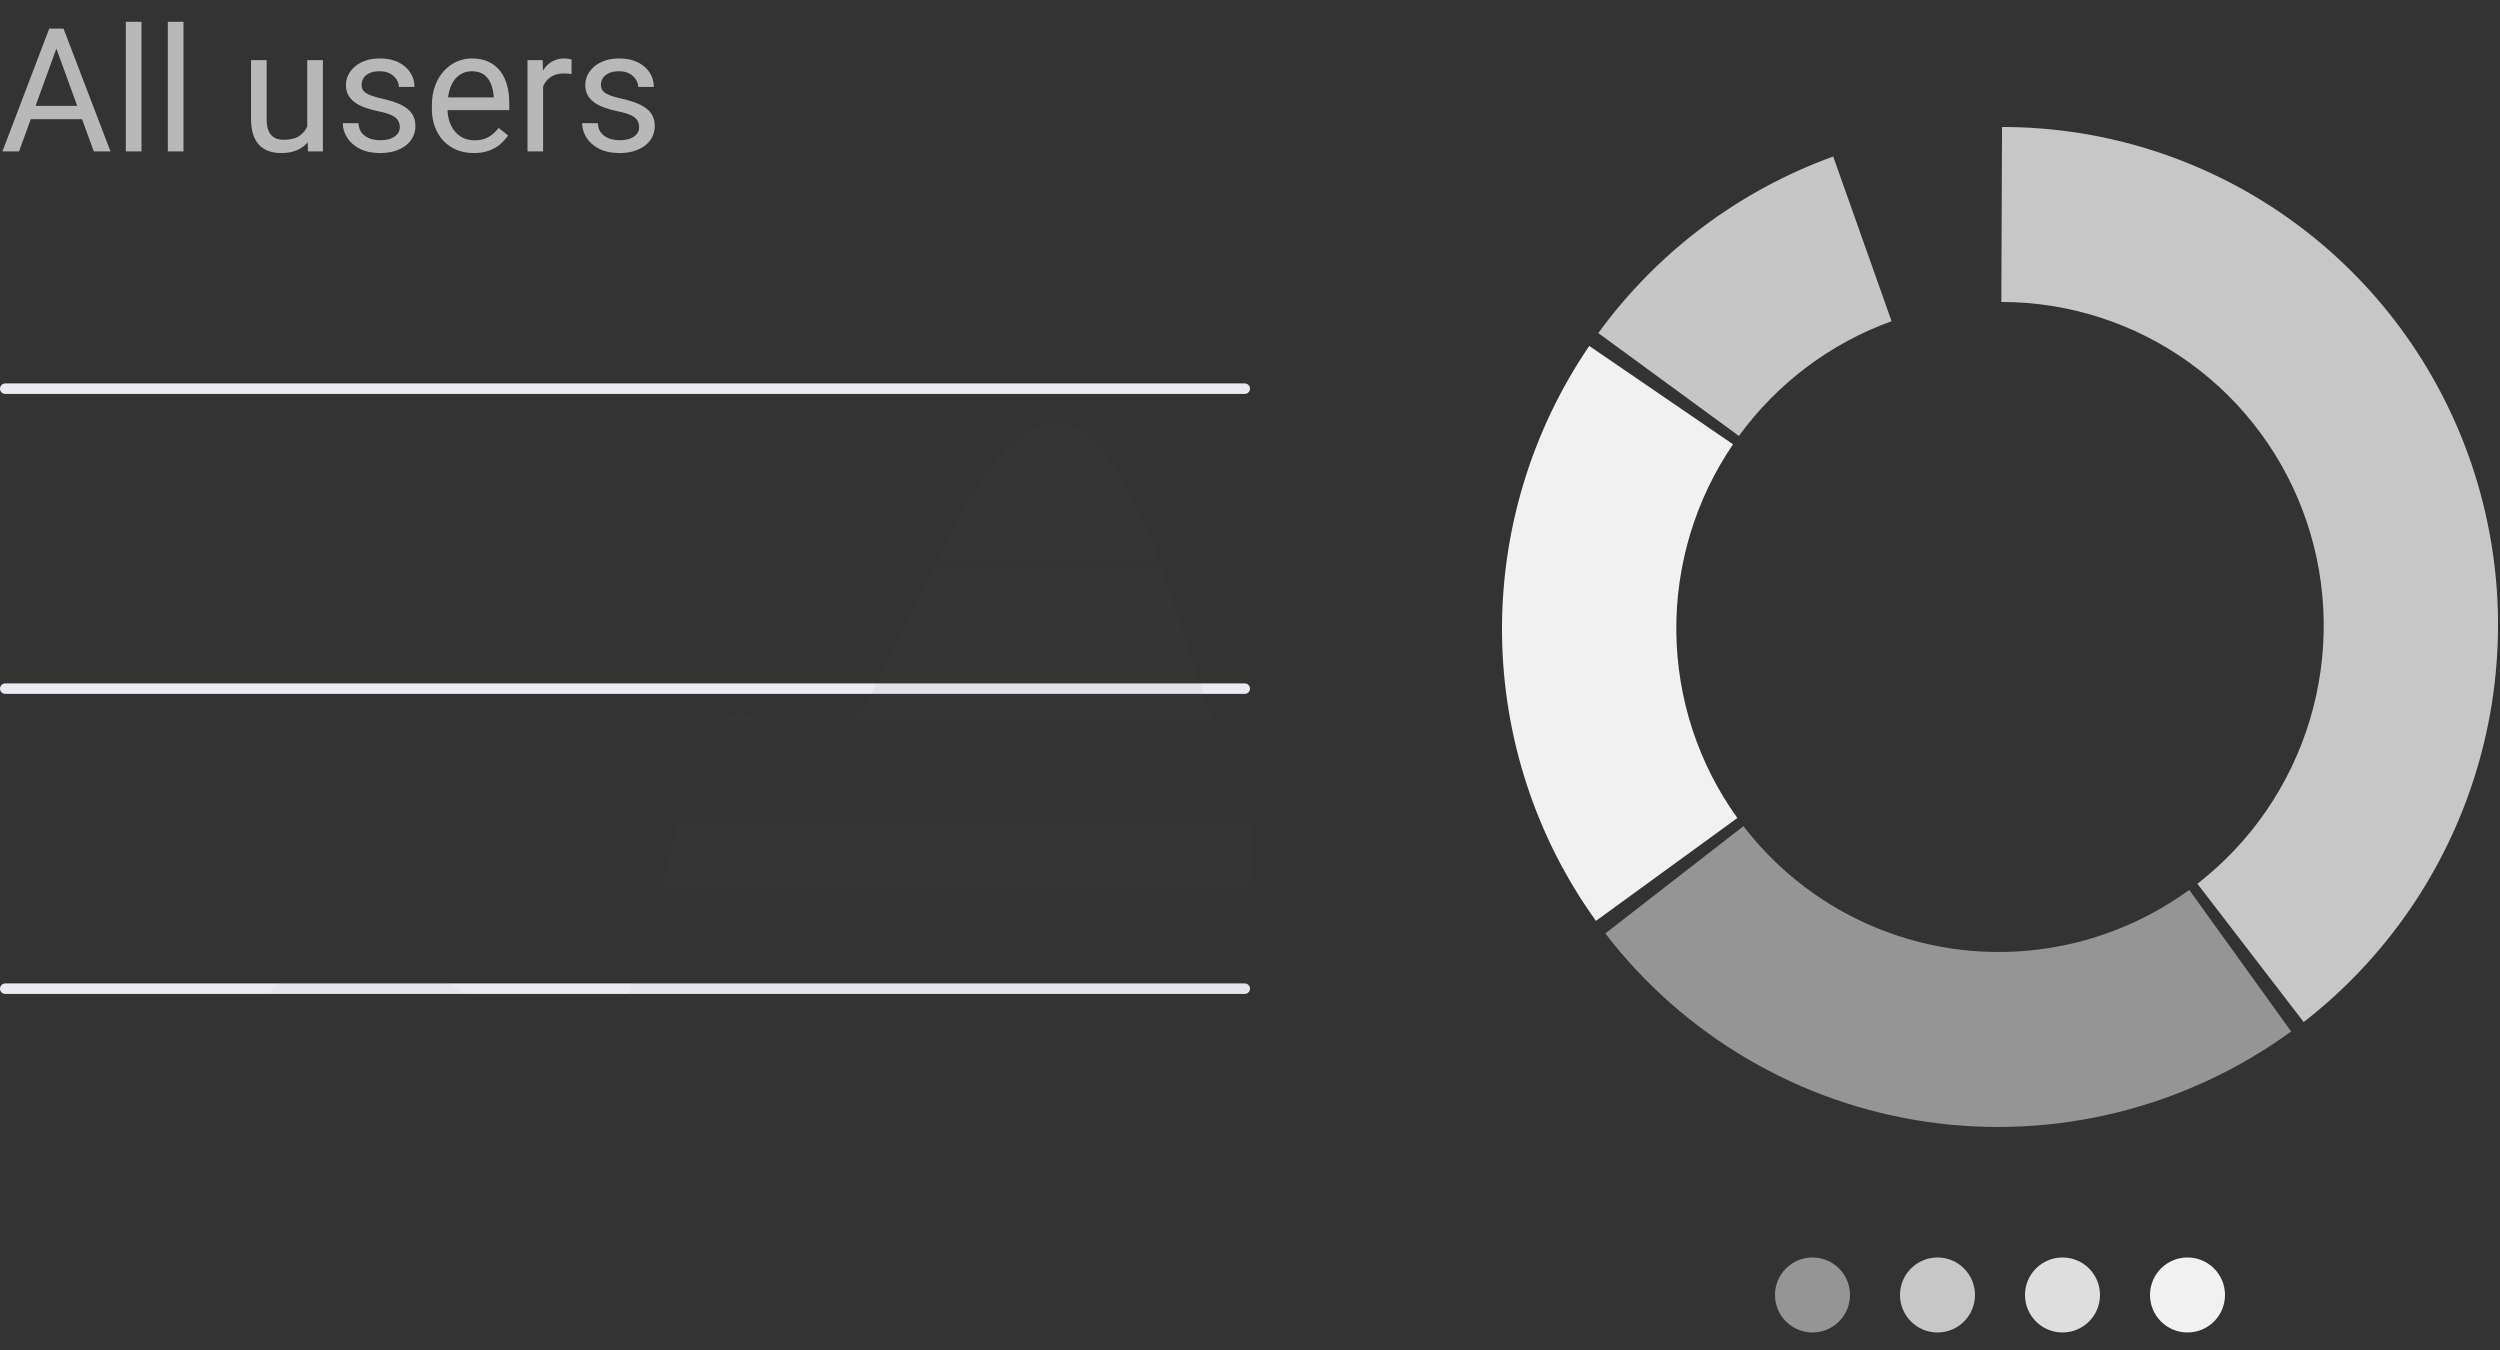 <svg width="100" height="54" viewBox="0 0 100 54" fill="none" xmlns="http://www.w3.org/2000/svg">
<rect x="0" y="0" width="100" height="54" fill="#333333" stroke="none"/>
<path d="M63.932 13.323C66.292 10.08 69.566 7.62 73.328 6.261L75.663 12.848C73.218 13.73 71.09 15.33 69.556 17.438L63.932 13.323Z" fill="#C6C6C6"/>
<path d="M63.838 36.835C61.441 33.505 60.13 29.509 60.081 25.393C60.034 21.277 61.252 17.242 63.57 13.837L69.321 17.772C67.814 19.985 67.022 22.608 67.053 25.283C67.084 27.959 67.937 30.556 69.495 32.72L63.838 36.835Z" fill="#F1F1F1"/>
<path d="M91.646 41.259C87.447 44.313 82.236 45.611 77.116 44.88C71.996 44.148 67.368 41.443 64.212 37.338L69.738 33.047C71.789 35.716 74.797 37.474 78.126 37.95C81.454 38.425 84.841 37.581 87.57 35.596L91.646 41.259Z" fill="#959595"/>
<path d="M80.081 5.079C84.234 5.079 88.278 6.382 91.648 8.807C95.017 11.231 97.543 14.656 98.873 18.601C100.203 22.546 100.269 26.814 99.063 30.81C97.857 34.805 95.439 38.326 92.147 40.882L87.896 35.351C90.036 33.69 91.608 31.401 92.391 28.804C93.175 26.207 93.132 23.433 92.268 20.868C91.404 18.304 89.761 16.078 87.571 14.502C85.381 12.926 82.752 12.079 80.053 12.079L80.081 5.079Z" fill="#C7C7C7"/>
<circle cx="72.5" cy="51.799" r="1.5" fill="#959595"/>
<circle cx="77.5" cy="51.799" r="1.5" fill="#C7C7C7"/>
<circle cx="82.5" cy="51.799" r="1.5" fill="#DEDEDE"/>
<circle cx="87.5" cy="51.799" r="1.5" fill="#F1F1F1"/>
<line x1="0.21" y1="39.547" x2="49.79" y2="39.547" stroke="#ECE9F1" stroke-width="0.42" stroke-linecap="round"/>
<line x1="0.21" y1="27.546" x2="49.79" y2="27.546" stroke="#ECE9F1" stroke-width="0.42" stroke-linecap="round"/>
<line x1="0.21" y1="15.547" x2="49.79" y2="15.547" stroke="#ECE9F1" stroke-width="0.42" stroke-linecap="round"/>
<path opacity="0.08" d="M22.796 42.044C19.101 40.94 17.483 37.977 13.983 37.554C10.364 37.117 7.554 48.293 0 49.362V51.757H50V37.308V31.246C47.991 30.829 46.101 15.911 41.742 17.015C37.382 18.12 34.174 34.923 30.701 29.511C27.228 24.1 26.49 43.149 22.796 42.044Z" fill="url(#paint0_linear_435_1677)"/>
<path d="M2.388 1.578L0.762 6.055H0.098L1.97 1.143H2.398L2.388 1.578ZM3.751 6.055L2.122 1.578L2.112 1.143H2.54L4.419 6.055H3.751ZM3.667 4.236V4.769H0.907V4.236H3.667ZM5.66 0.873V6.055H5.033V0.873H5.66ZM7.34 0.873V6.055H6.713V0.873H7.34ZM12.289 5.211V2.405H12.916V6.055H12.319L12.289 5.211ZM12.407 4.442L12.667 4.436C12.667 4.678 12.641 4.903 12.589 5.11C12.54 5.315 12.459 5.492 12.346 5.643C12.234 5.794 12.087 5.912 11.904 5.997C11.722 6.081 11.501 6.122 11.24 6.122C11.062 6.122 10.899 6.096 10.751 6.045C10.605 5.993 10.479 5.913 10.373 5.805C10.267 5.697 10.185 5.557 10.127 5.383C10.07 5.21 10.042 5.002 10.042 4.759V2.405H10.666V4.766C10.666 4.93 10.684 5.066 10.72 5.174C10.759 5.28 10.809 5.364 10.872 5.427C10.937 5.488 11.009 5.531 11.088 5.555C11.169 5.58 11.252 5.593 11.338 5.593C11.603 5.593 11.813 5.542 11.969 5.441C12.124 5.337 12.235 5.199 12.303 5.026C12.372 4.85 12.407 4.656 12.407 4.442ZM15.993 5.087C15.993 4.997 15.973 4.913 15.932 4.837C15.894 4.758 15.814 4.687 15.693 4.624C15.573 4.559 15.393 4.503 15.153 4.456C14.95 4.413 14.767 4.362 14.603 4.304C14.441 4.245 14.303 4.175 14.188 4.091C14.076 4.008 13.989 3.91 13.928 3.798C13.868 3.686 13.837 3.554 13.837 3.403C13.837 3.259 13.869 3.123 13.932 2.995C13.997 2.867 14.088 2.753 14.205 2.654C14.324 2.555 14.467 2.478 14.633 2.422C14.8 2.365 14.985 2.337 15.19 2.337C15.482 2.337 15.732 2.389 15.939 2.492C16.146 2.596 16.304 2.734 16.415 2.907C16.525 3.078 16.58 3.268 16.58 3.477H15.956C15.956 3.376 15.925 3.278 15.865 3.184C15.806 3.087 15.72 3.007 15.605 2.945C15.492 2.882 15.354 2.85 15.19 2.85C15.017 2.85 14.876 2.877 14.768 2.931C14.663 2.983 14.585 3.049 14.536 3.13C14.488 3.211 14.465 3.296 14.465 3.386C14.465 3.454 14.476 3.515 14.498 3.569C14.523 3.62 14.566 3.669 14.627 3.714C14.687 3.756 14.773 3.797 14.883 3.835C14.993 3.873 15.134 3.912 15.305 3.95C15.604 4.017 15.85 4.098 16.044 4.193C16.237 4.287 16.381 4.403 16.475 4.54C16.57 4.677 16.617 4.844 16.617 5.039C16.617 5.199 16.583 5.345 16.516 5.478C16.451 5.611 16.355 5.725 16.229 5.822C16.105 5.916 15.957 5.991 15.784 6.045C15.613 6.096 15.421 6.122 15.207 6.122C14.885 6.122 14.613 6.065 14.39 5.95C14.168 5.835 13.999 5.687 13.884 5.505C13.77 5.323 13.713 5.13 13.713 4.928H14.34C14.349 5.099 14.398 5.235 14.488 5.336C14.578 5.435 14.688 5.506 14.819 5.549C14.949 5.589 15.079 5.609 15.207 5.609C15.378 5.609 15.521 5.587 15.635 5.542C15.752 5.497 15.841 5.435 15.902 5.356C15.963 5.278 15.993 5.188 15.993 5.087ZM18.951 6.122C18.697 6.122 18.467 6.079 18.26 5.994C18.055 5.906 17.878 5.784 17.73 5.626C17.584 5.469 17.471 5.282 17.393 5.066C17.314 4.85 17.275 4.614 17.275 4.358V4.216C17.275 3.919 17.319 3.655 17.406 3.424C17.494 3.19 17.613 2.992 17.764 2.83C17.915 2.668 18.085 2.545 18.277 2.462C18.468 2.379 18.666 2.337 18.87 2.337C19.131 2.337 19.356 2.382 19.545 2.472C19.736 2.562 19.892 2.688 20.014 2.85C20.135 3.01 20.225 3.199 20.284 3.417C20.342 3.633 20.371 3.869 20.371 4.125V4.405H17.646V3.896H19.747V3.849C19.738 3.687 19.705 3.529 19.646 3.376C19.59 3.223 19.5 3.097 19.376 2.998C19.253 2.9 19.084 2.85 18.87 2.85C18.729 2.85 18.598 2.88 18.479 2.941C18.36 3 18.258 3.087 18.172 3.204C18.087 3.321 18.02 3.464 17.973 3.633C17.926 3.801 17.902 3.996 17.902 4.216V4.358C17.902 4.531 17.926 4.694 17.973 4.847C18.023 4.998 18.093 5.13 18.186 5.245C18.28 5.36 18.393 5.45 18.526 5.515C18.661 5.58 18.814 5.613 18.985 5.613C19.205 5.613 19.392 5.568 19.545 5.478C19.698 5.388 19.832 5.268 19.946 5.117L20.324 5.417C20.245 5.536 20.145 5.65 20.024 5.758C19.902 5.866 19.753 5.953 19.575 6.021C19.4 6.088 19.192 6.122 18.951 6.122ZM21.724 2.978V6.055H21.1V2.405H21.707L21.724 2.978ZM22.864 2.385L22.861 2.965C22.809 2.953 22.76 2.947 22.712 2.945C22.668 2.94 22.616 2.938 22.557 2.938C22.413 2.938 22.286 2.96 22.176 3.005C22.066 3.05 21.973 3.113 21.896 3.194C21.82 3.275 21.759 3.372 21.714 3.484C21.671 3.594 21.643 3.716 21.63 3.849L21.454 3.95C21.454 3.729 21.476 3.522 21.518 3.329C21.563 3.136 21.632 2.965 21.724 2.816C21.816 2.666 21.933 2.549 22.075 2.465C22.219 2.38 22.39 2.337 22.588 2.337C22.633 2.337 22.684 2.343 22.743 2.354C22.801 2.363 22.842 2.373 22.864 2.385ZM25.566 5.087C25.566 4.997 25.546 4.913 25.506 4.837C25.467 4.758 25.387 4.687 25.266 4.624C25.147 4.559 24.967 4.503 24.726 4.456C24.524 4.413 24.341 4.362 24.177 4.304C24.015 4.245 23.876 4.175 23.762 4.091C23.649 4.008 23.563 3.91 23.502 3.798C23.441 3.686 23.411 3.554 23.411 3.403C23.411 3.259 23.442 3.123 23.505 2.995C23.57 2.867 23.662 2.753 23.779 2.654C23.898 2.555 24.04 2.478 24.207 2.422C24.373 2.365 24.559 2.337 24.764 2.337C25.056 2.337 25.305 2.389 25.512 2.492C25.719 2.596 25.878 2.734 25.988 2.907C26.098 3.078 26.153 3.268 26.153 3.477H25.529C25.529 3.376 25.499 3.278 25.438 3.184C25.38 3.087 25.293 3.007 25.178 2.945C25.066 2.882 24.928 2.85 24.764 2.85C24.59 2.85 24.45 2.877 24.342 2.931C24.236 2.983 24.159 3.049 24.109 3.13C24.062 3.211 24.038 3.296 24.038 3.386C24.038 3.454 24.049 3.515 24.072 3.569C24.097 3.62 24.139 3.669 24.2 3.714C24.261 3.756 24.346 3.797 24.456 3.835C24.567 3.873 24.707 3.912 24.878 3.95C25.177 4.017 25.424 4.098 25.617 4.193C25.81 4.287 25.954 4.403 26.049 4.54C26.143 4.677 26.19 4.844 26.19 5.039C26.19 5.199 26.157 5.345 26.089 5.478C26.024 5.611 25.928 5.725 25.802 5.822C25.679 5.916 25.53 5.991 25.357 6.045C25.186 6.096 24.994 6.122 24.78 6.122C24.459 6.122 24.187 6.065 23.964 5.95C23.741 5.835 23.573 5.687 23.458 5.505C23.343 5.323 23.286 5.13 23.286 4.928H23.913C23.922 5.099 23.972 5.235 24.062 5.336C24.152 5.435 24.262 5.506 24.392 5.549C24.523 5.589 24.652 5.609 24.78 5.609C24.951 5.609 25.094 5.587 25.209 5.542C25.326 5.497 25.415 5.435 25.475 5.356C25.536 5.278 25.566 5.188 25.566 5.087Z" fill="#B8B8B8"/>
<defs>
<linearGradient id="paint0_linear_435_1677" x1="17.048" y1="16.957" x2="17.048" y2="58.233" gradientUnits="userSpaceOnUse">
<stop stop-color="#4F4F4F"/>
<stop offset="1" stop-color="#4F4F4F" stop-opacity="0"/>
</linearGradient>
</defs>
</svg>
